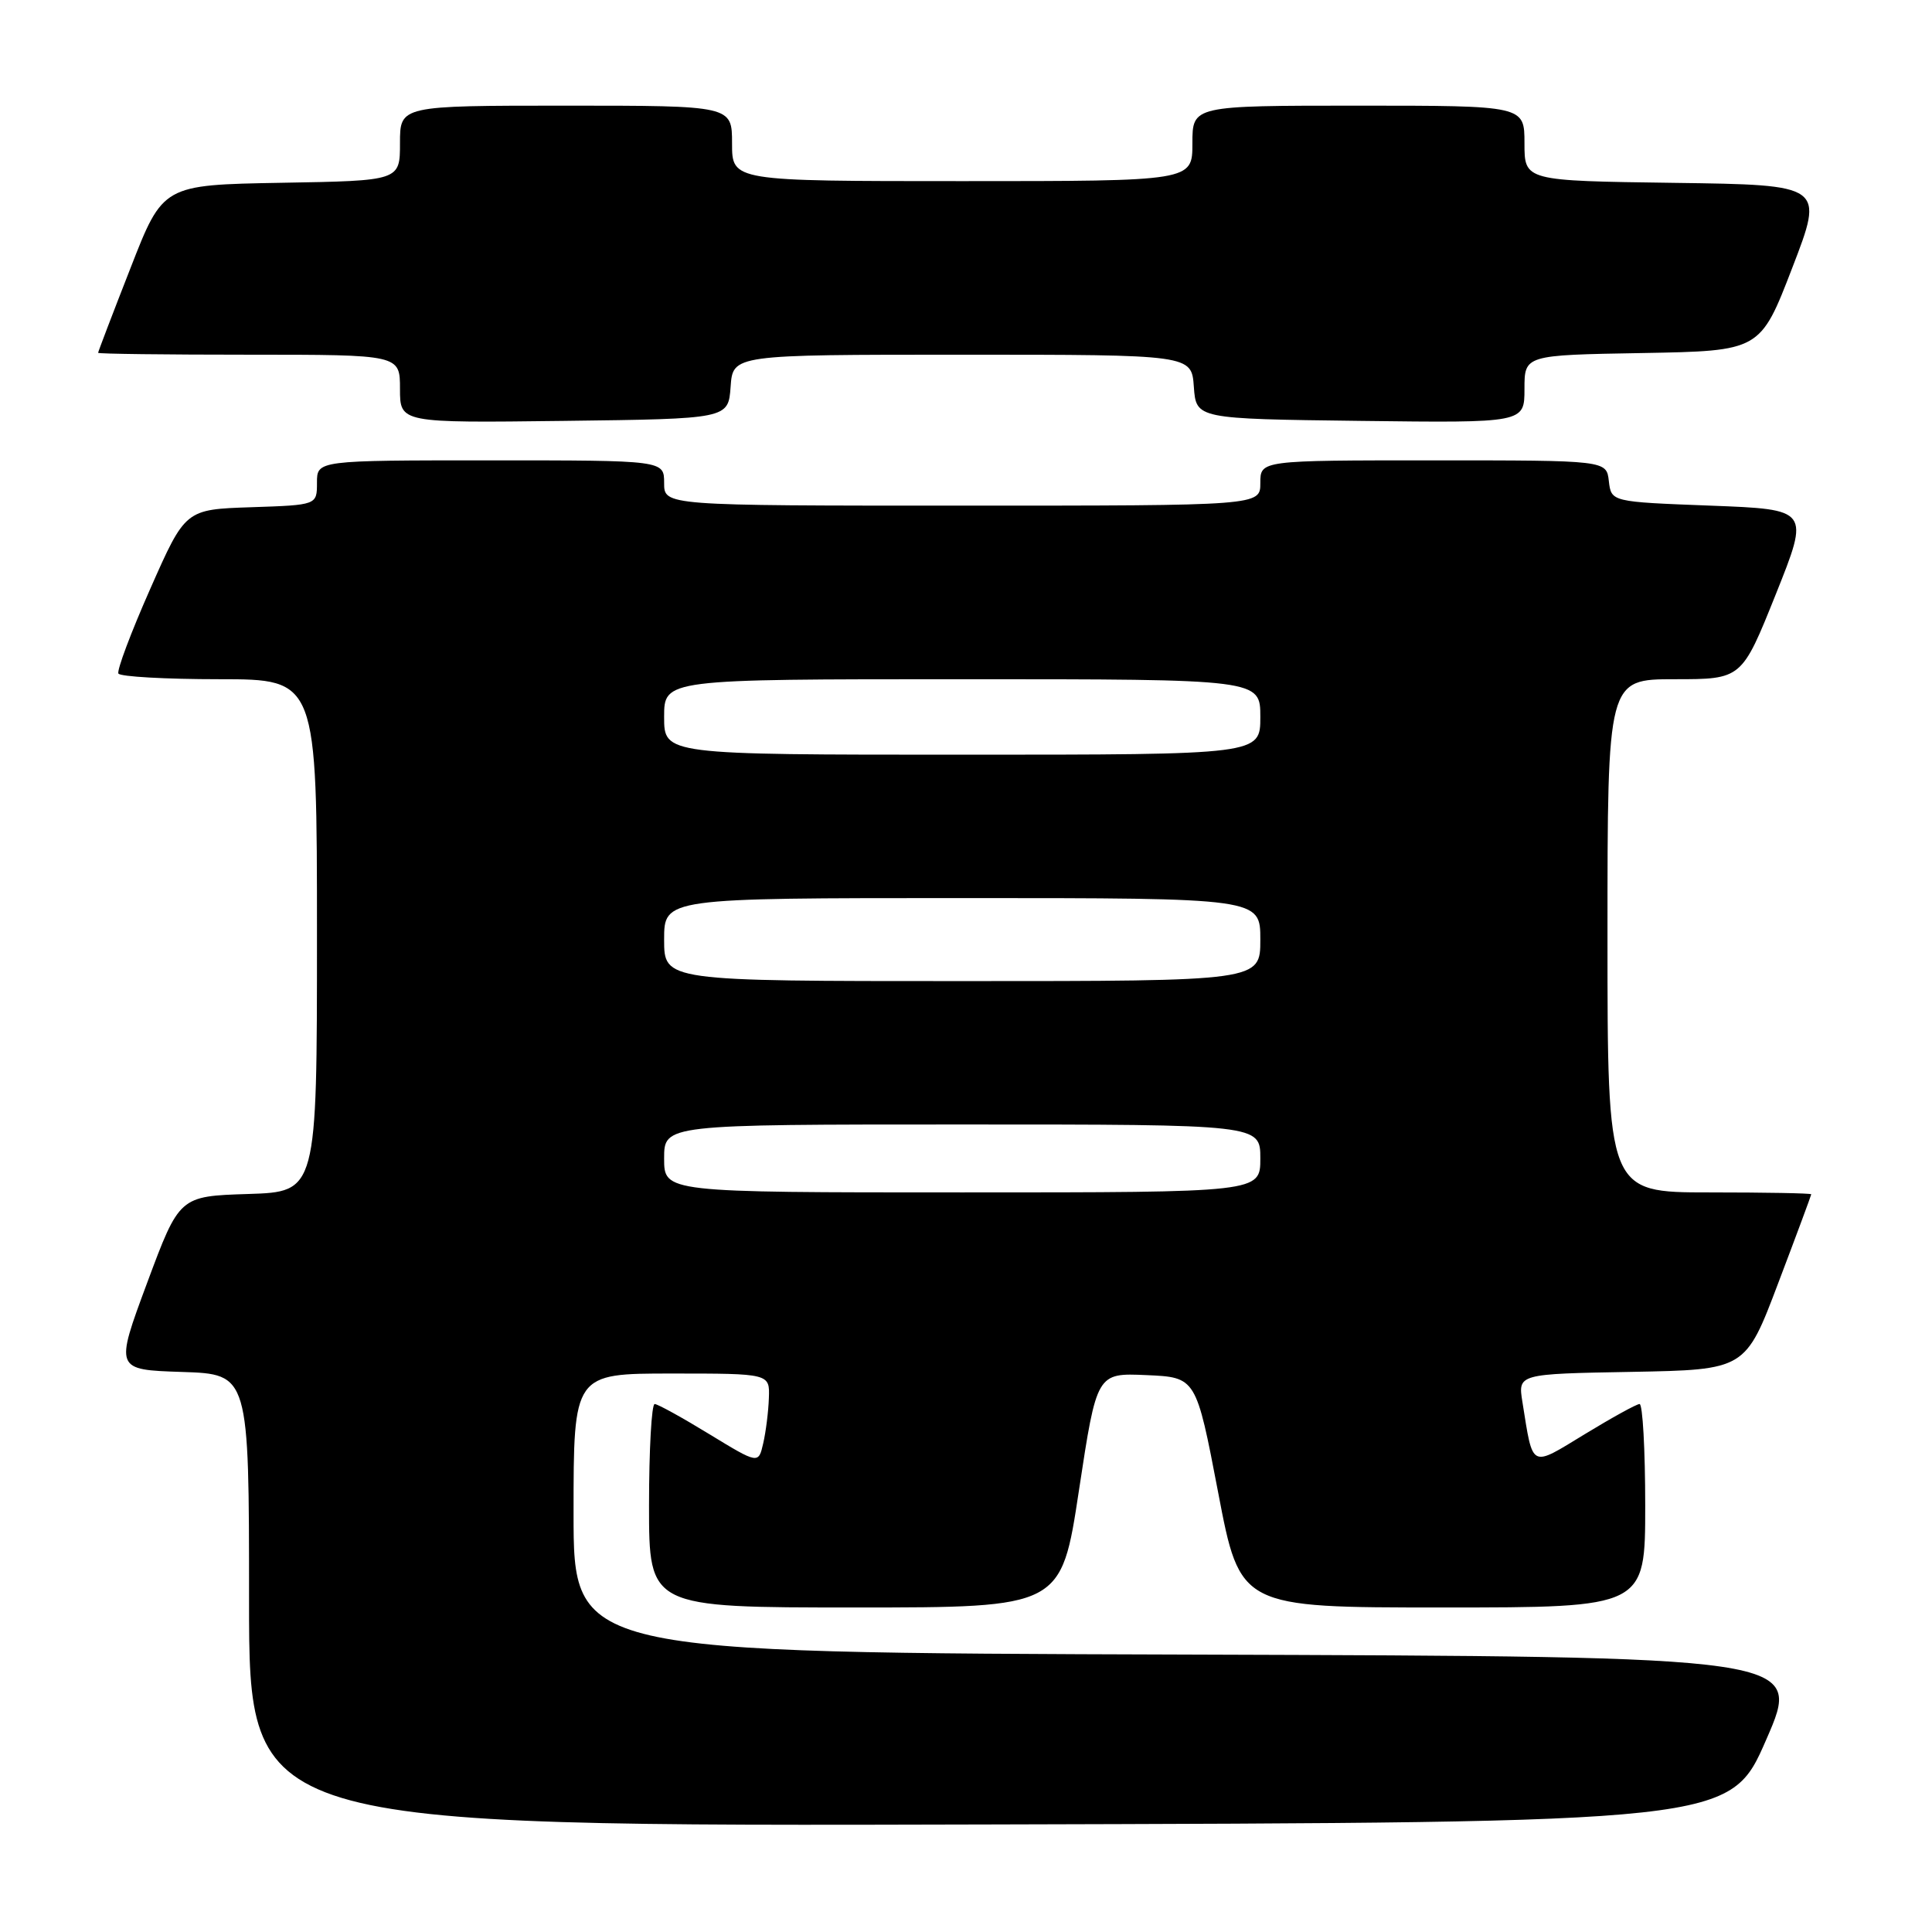 <?xml version="1.0" encoding="UTF-8" standalone="no"?>
<!DOCTYPE svg PUBLIC "-//W3C//DTD SVG 1.1//EN" "http://www.w3.org/Graphics/SVG/1.1/DTD/svg11.dtd" >
<svg xmlns="http://www.w3.org/2000/svg" xmlns:xlink="http://www.w3.org/1999/xlink" version="1.1" viewBox="0 0 256 256">
 <g >
 <path fill="currentColor"
d=" M 234.04 230.50 C 238.84 219.50 238.84 219.50 157.42 219.24 C 76.00 218.99 76.00 218.99 76.00 200.49 C 76.00 182.00 76.00 182.00 89.00 182.00 C 102.00 182.00 102.00 182.00 101.88 185.25 C 101.82 187.04 101.48 189.74 101.13 191.25 C 100.50 194.00 100.50 194.00 94.00 190.04 C 90.42 187.85 87.16 186.05 86.75 186.04 C 86.34 186.02 86.00 192.07 86.00 199.50 C 86.00 213.00 86.00 213.00 113.31 213.00 C 140.62 213.00 140.62 213.00 142.97 197.46 C 145.33 181.92 145.33 181.92 151.91 182.21 C 158.49 182.50 158.49 182.50 161.41 197.75 C 164.32 213.00 164.32 213.00 191.16 213.00 C 218.00 213.00 218.00 213.00 218.00 199.50 C 218.00 192.07 217.66 186.02 217.25 186.04 C 216.84 186.05 213.58 187.85 210.00 190.03 C 202.71 194.47 203.16 194.70 201.73 185.78 C 201.13 182.05 201.13 182.05 216.20 181.78 C 231.28 181.50 231.28 181.50 235.63 170.00 C 238.03 163.68 239.99 158.39 240.00 158.25 C 240.00 158.11 233.93 158.00 226.50 158.00 C 213.00 158.00 213.00 158.00 213.00 124.00 C 213.00 90.00 213.00 90.00 221.90 90.00 C 230.79 90.00 230.79 90.00 235.30 78.75 C 239.80 67.50 239.80 67.50 226.65 67.00 C 213.50 66.50 213.50 66.50 213.18 63.75 C 212.87 61.00 212.87 61.00 189.93 61.00 C 167.00 61.00 167.00 61.00 167.00 64.00 C 167.00 67.00 167.00 67.00 127.50 67.00 C 88.00 67.00 88.00 67.00 88.00 64.00 C 88.00 61.00 88.00 61.00 65.00 61.00 C 42.00 61.00 42.00 61.00 42.00 63.96 C 42.00 66.92 42.00 66.92 33.28 67.21 C 24.56 67.50 24.56 67.50 19.92 78.00 C 17.36 83.78 15.46 88.84 15.69 89.25 C 15.93 89.66 21.94 90.00 29.06 90.00 C 42.00 90.00 42.00 90.00 42.00 123.96 C 42.00 157.92 42.00 157.92 32.88 158.21 C 23.77 158.50 23.77 158.50 19.49 170.00 C 15.22 181.50 15.22 181.50 24.11 181.79 C 33.00 182.08 33.00 182.08 33.00 212.04 C 33.00 242.01 33.00 242.01 131.13 241.75 C 229.25 241.50 229.25 241.50 234.04 230.50 Z  M 96.81 51.25 C 97.11 47.00 97.11 47.00 127.50 47.00 C 157.89 47.00 157.89 47.00 158.19 51.25 C 158.50 55.50 158.50 55.50 180.25 55.77 C 202.00 56.04 202.00 56.04 202.00 51.54 C 202.00 47.05 202.00 47.05 217.62 46.78 C 233.24 46.50 233.24 46.50 237.48 35.50 C 241.72 24.50 241.72 24.50 221.86 24.23 C 202.00 23.96 202.00 23.96 202.00 18.98 C 202.00 14.00 202.00 14.00 180.00 14.00 C 158.00 14.00 158.00 14.00 158.00 19.00 C 158.00 24.00 158.00 24.00 127.50 24.00 C 97.00 24.00 97.00 24.00 97.00 19.00 C 97.00 14.00 97.00 14.00 75.00 14.00 C 53.00 14.00 53.00 14.00 53.00 18.97 C 53.00 23.95 53.00 23.95 37.29 24.22 C 21.59 24.50 21.59 24.50 17.30 35.50 C 14.93 41.55 13.00 46.61 13.00 46.75 C 13.00 46.89 22.00 47.00 33.00 47.00 C 53.00 47.00 53.00 47.00 53.00 51.52 C 53.00 56.04 53.00 56.04 74.75 55.77 C 96.50 55.50 96.50 55.50 96.81 51.25 Z  M 88.00 153.50 C 88.00 149.00 88.00 149.00 127.50 149.00 C 167.00 149.00 167.00 149.00 167.00 153.50 C 167.00 158.00 167.00 158.00 127.50 158.00 C 88.00 158.00 88.00 158.00 88.00 153.50 Z  M 88.00 124.50 C 88.00 119.00 88.00 119.00 127.50 119.00 C 167.00 119.00 167.00 119.00 167.00 124.50 C 167.00 130.00 167.00 130.00 127.50 130.00 C 88.00 130.00 88.00 130.00 88.00 124.50 Z  M 88.00 95.00 C 88.00 90.00 88.00 90.00 127.50 90.00 C 167.00 90.00 167.00 90.00 167.00 95.00 C 167.00 100.00 167.00 100.00 127.50 100.00 C 88.00 100.00 88.00 100.00 88.00 95.00 Z "/>
</g>
</svg>